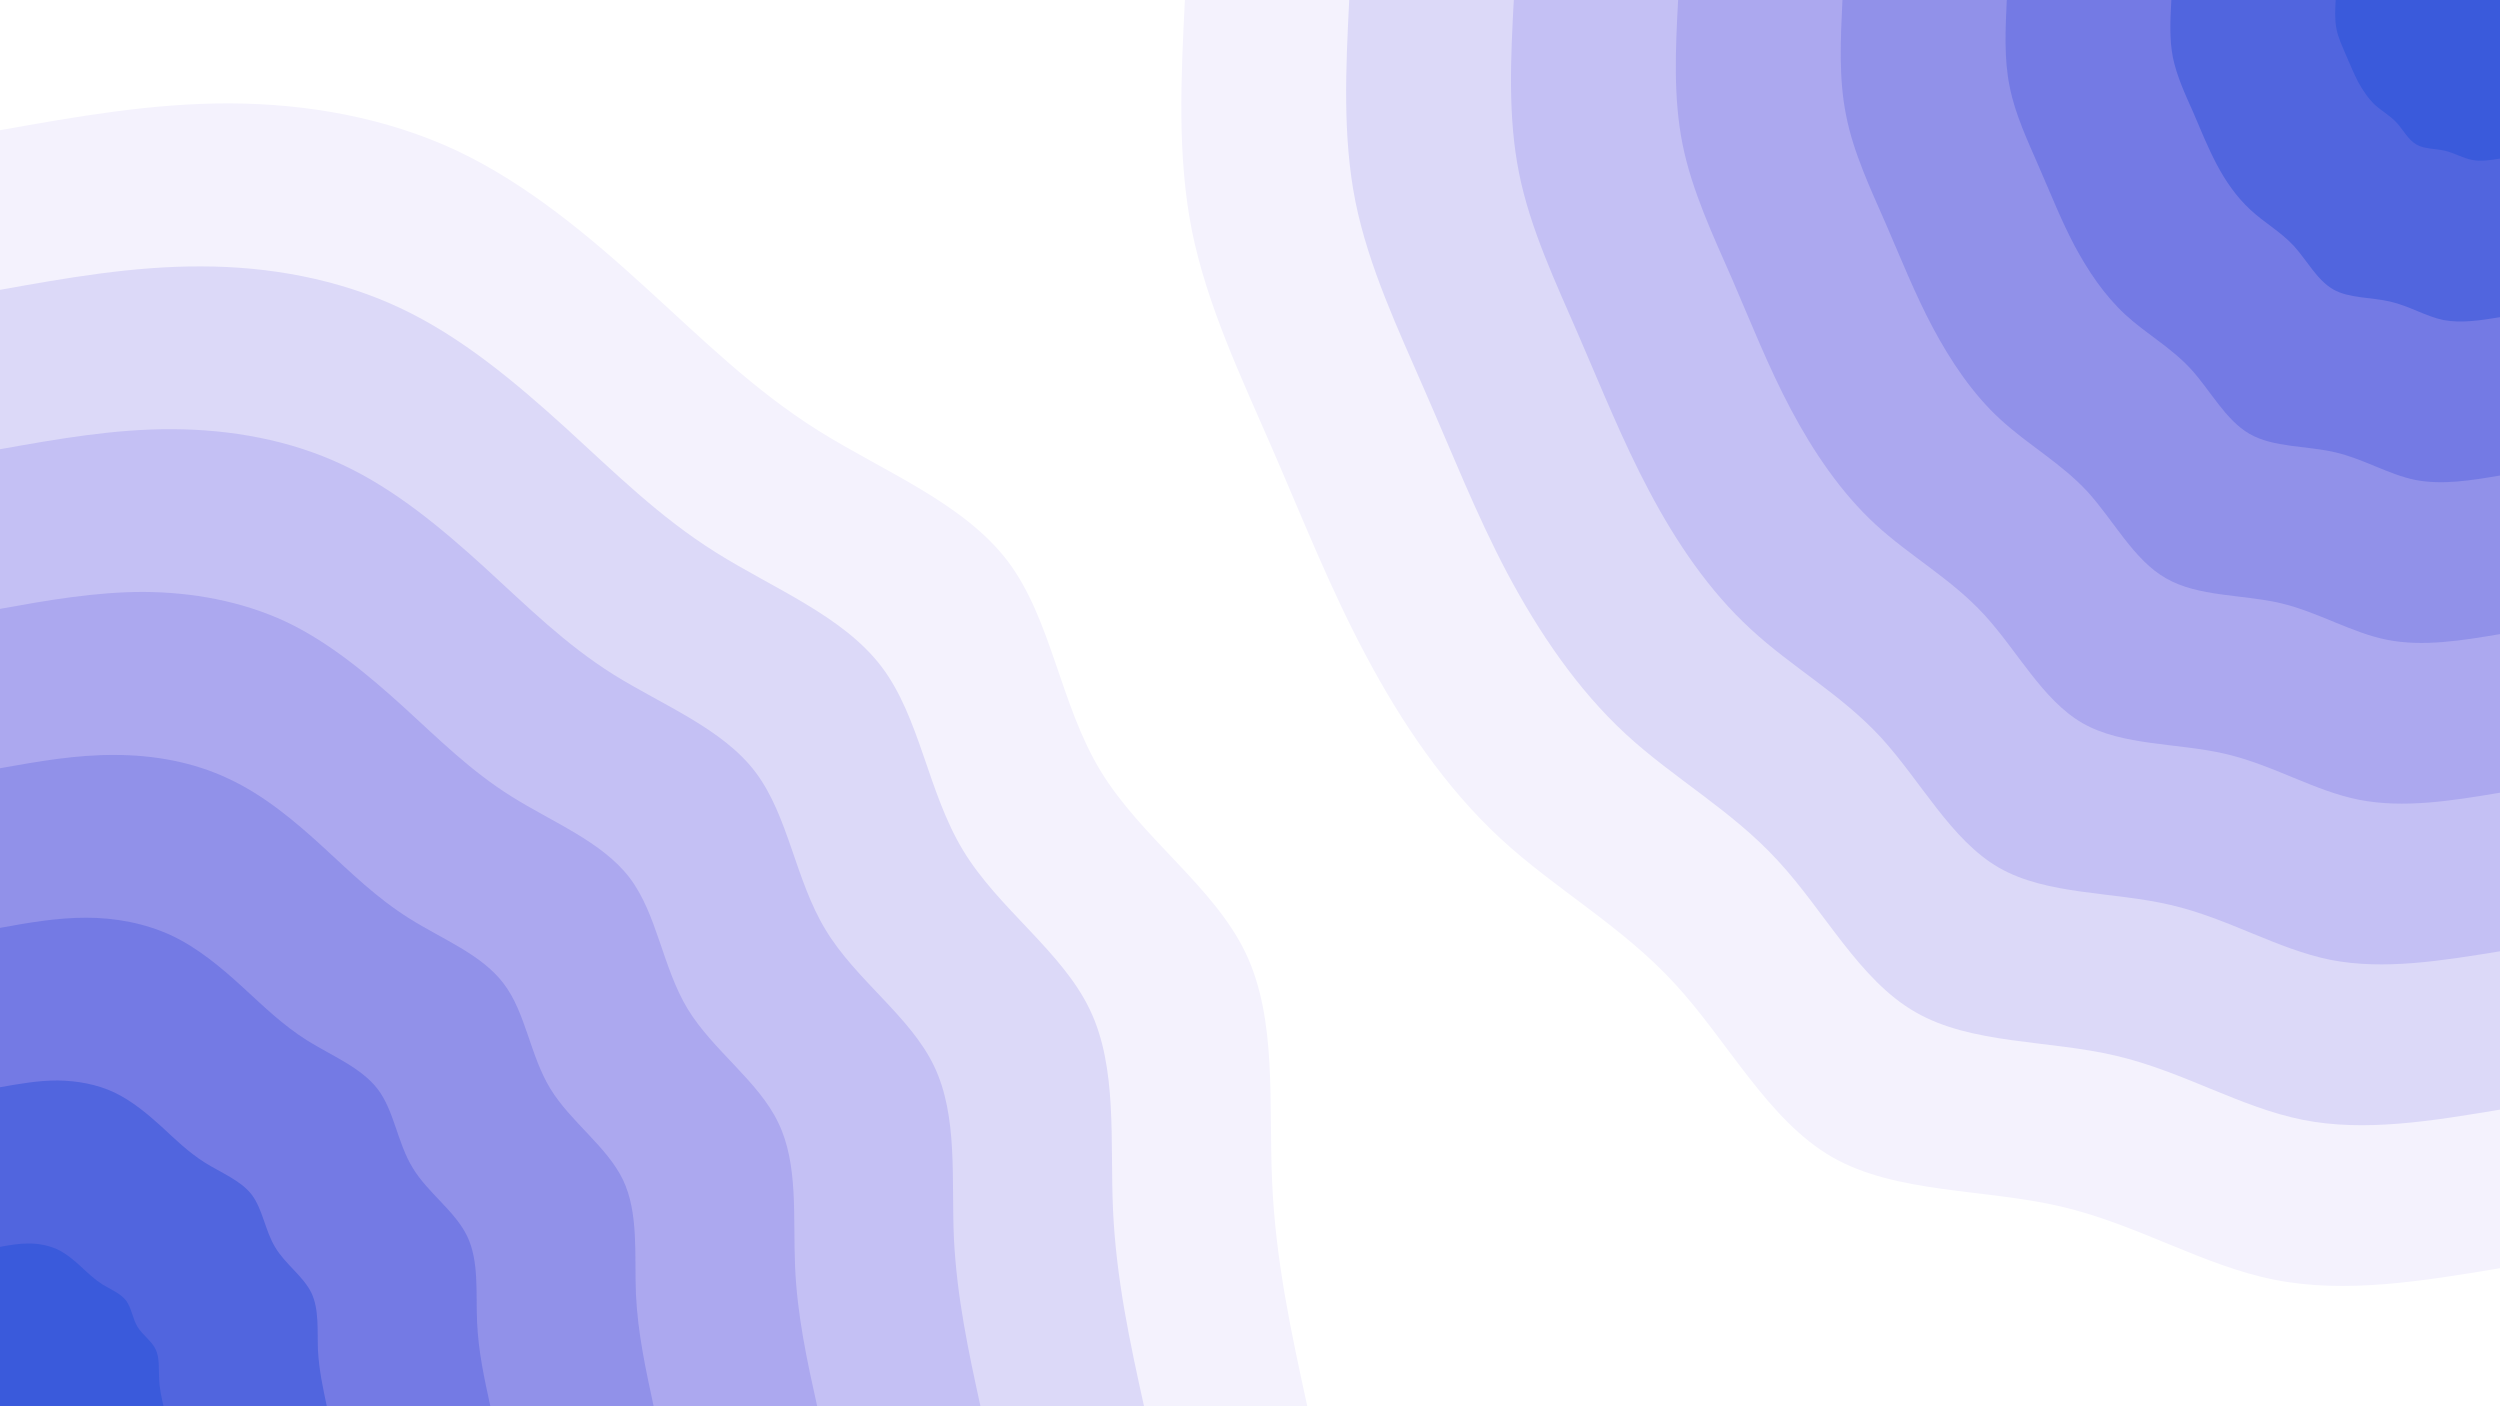 <svg id="visual" viewBox="0 0 960 540" width="960" height="540" xmlns="http://www.w3.org/2000/svg" xmlns:xlink="http://www.w3.org/1999/xlink" version="1.1"><rect x="0" y="0" width="960" height="540" fill="#ffffff"></rect><defs><linearGradient id="grad1_0" x1="43.8%" y1="0%" x2="100%" y2="100%"><stop offset="14.444%" stop-color="#3a5adb" stop-opacity="1"></stop><stop offset="85.556%" stop-color="#3a5adb" stop-opacity="1"></stop></linearGradient></defs><defs><linearGradient id="grad1_1" x1="43.8%" y1="0%" x2="100%" y2="100%"><stop offset="14.444%" stop-color="#3a5adb" stop-opacity="1"></stop><stop offset="85.556%" stop-color="#646fe1" stop-opacity="1"></stop></linearGradient></defs><defs><linearGradient id="grad1_2" x1="43.8%" y1="0%" x2="100%" y2="100%"><stop offset="14.444%" stop-color="#8386e7" stop-opacity="1"></stop><stop offset="85.556%" stop-color="#646fe1" stop-opacity="1"></stop></linearGradient></defs><defs><linearGradient id="grad1_3" x1="43.8%" y1="0%" x2="100%" y2="100%"><stop offset="14.444%" stop-color="#8386e7" stop-opacity="1"></stop><stop offset="85.556%" stop-color="#9f9dec" stop-opacity="1"></stop></linearGradient></defs><defs><linearGradient id="grad1_4" x1="43.8%" y1="0%" x2="100%" y2="100%"><stop offset="14.444%" stop-color="#b8b4f1" stop-opacity="1"></stop><stop offset="85.556%" stop-color="#9f9dec" stop-opacity="1"></stop></linearGradient></defs><defs><linearGradient id="grad1_5" x1="43.8%" y1="0%" x2="100%" y2="100%"><stop offset="14.444%" stop-color="#b8b4f1" stop-opacity="1"></stop><stop offset="85.556%" stop-color="#d0cdf6" stop-opacity="1"></stop></linearGradient></defs><defs><linearGradient id="grad1_6" x1="43.8%" y1="0%" x2="100%" y2="100%"><stop offset="14.444%" stop-color="#e8e6fb" stop-opacity="1"></stop><stop offset="85.556%" stop-color="#d0cdf6" stop-opacity="1"></stop></linearGradient></defs><defs><linearGradient id="grad1_7" x1="43.8%" y1="0%" x2="100%" y2="100%"><stop offset="14.444%" stop-color="#e8e6fb" stop-opacity="1"></stop><stop offset="85.556%" stop-color="#ffffff" stop-opacity="1"></stop></linearGradient></defs><defs><linearGradient id="grad2_0" x1="0%" y1="0%" x2="56.3%" y2="100%"><stop offset="14.444%" stop-color="#3a5adb" stop-opacity="1"></stop><stop offset="85.556%" stop-color="#3a5adb" stop-opacity="1"></stop></linearGradient></defs><defs><linearGradient id="grad2_1" x1="0%" y1="0%" x2="56.3%" y2="100%"><stop offset="14.444%" stop-color="#646fe1" stop-opacity="1"></stop><stop offset="85.556%" stop-color="#3a5adb" stop-opacity="1"></stop></linearGradient></defs><defs><linearGradient id="grad2_2" x1="0%" y1="0%" x2="56.3%" y2="100%"><stop offset="14.444%" stop-color="#646fe1" stop-opacity="1"></stop><stop offset="85.556%" stop-color="#8386e7" stop-opacity="1"></stop></linearGradient></defs><defs><linearGradient id="grad2_3" x1="0%" y1="0%" x2="56.3%" y2="100%"><stop offset="14.444%" stop-color="#9f9dec" stop-opacity="1"></stop><stop offset="85.556%" stop-color="#8386e7" stop-opacity="1"></stop></linearGradient></defs><defs><linearGradient id="grad2_4" x1="0%" y1="0%" x2="56.3%" y2="100%"><stop offset="14.444%" stop-color="#9f9dec" stop-opacity="1"></stop><stop offset="85.556%" stop-color="#b8b4f1" stop-opacity="1"></stop></linearGradient></defs><defs><linearGradient id="grad2_5" x1="0%" y1="0%" x2="56.3%" y2="100%"><stop offset="14.444%" stop-color="#d0cdf6" stop-opacity="1"></stop><stop offset="85.556%" stop-color="#b8b4f1" stop-opacity="1"></stop></linearGradient></defs><defs><linearGradient id="grad2_6" x1="0%" y1="0%" x2="56.3%" y2="100%"><stop offset="14.444%" stop-color="#d0cdf6" stop-opacity="1"></stop><stop offset="85.556%" stop-color="#e8e6fb" stop-opacity="1"></stop></linearGradient></defs><defs><linearGradient id="grad2_7" x1="0%" y1="0%" x2="56.3%" y2="100%"><stop offset="14.444%" stop-color="#ffffff" stop-opacity="1"></stop><stop offset="85.556%" stop-color="#e8e6fb" stop-opacity="1"></stop></linearGradient></defs><g transform="translate(960, 0)"><path d="M0 487C-29.6 491.9 -59.3 496.9 -86.7 491.4C-114 486 -139.1 470.2 -168.6 463.3C-198.1 456.4 -231.9 458.4 -256.5 444.3C-281.1 430.1 -296.5 399.8 -316.9 377.7C-337.3 355.5 -362.6 341.6 -383.8 322C-404.9 302.5 -421.9 277.4 -435.6 251.5C-449.4 225.6 -459.9 198.8 -471.7 171.7C-483.5 144.6 -496.5 117.2 -502.3 88.6C-508 59.9 -506.5 29.9 -505 0L0 0Z" fill="#f4f2fd"></path><path d="M0 426.1C-25.9 430.4 -51.9 434.8 -75.8 430C-99.8 425.2 -121.8 411.4 -147.5 405.4C-173.3 399.3 -202.9 401.1 -224.4 388.7C-246 376.4 -259.4 349.8 -277.3 330.5C-295.1 311.1 -317.3 298.9 -335.8 281.8C-354.3 264.7 -369.1 242.8 -381.2 220.1C-393.2 197.4 -402.4 173.9 -412.8 150.2C-423.1 126.5 -434.4 102.6 -439.5 77.5C-444.5 52.4 -443.2 26.2 -441.9 0L0 0Z" fill="#dcd9f8"></path><path d="M0 365.3C-22.2 368.9 -44.5 372.6 -65 368.6C-85.5 364.5 -104.4 352.6 -126.5 347.5C-148.6 342.3 -173.9 343.8 -192.4 333.2C-210.8 322.6 -222.4 299.9 -237.7 283.2C-253 266.6 -272 256.2 -287.8 241.5C-303.7 226.9 -316.4 208.1 -326.7 188.6C-337 169.2 -345 149.1 -353.8 128.8C-362.6 108.5 -372.4 87.9 -376.7 66.4C-381 44.9 -379.9 22.5 -378.7 0L0 0Z" fill="#c4c0f4"></path><path d="M0 304.4C-18.5 307.5 -37 310.5 -54.2 307.1C-71.3 303.7 -87 293.8 -105.4 289.5C-123.8 285.2 -144.9 286.5 -160.3 277.7C-175.7 268.8 -185.3 249.9 -198.1 236C-210.8 222.2 -226.7 213.5 -239.9 201.3C-253.1 189.1 -263.7 173.4 -272.3 157.2C-280.9 141 -287.5 124.2 -294.8 107.3C-302.2 90.4 -310.3 73.3 -313.9 55.4C-317.5 37.4 -316.6 18.7 -315.6 0L0 0Z" fill="#aca8ef"></path><path d="M0 243.5C-14.8 246 -29.6 248.4 -43.3 245.7C-57 243 -69.6 235.1 -84.3 231.6C-99 228.2 -115.9 229.2 -128.2 222.1C-140.6 215.1 -148.3 199.9 -158.4 188.8C-168.6 177.8 -181.3 170.8 -191.9 161C-202.5 151.3 -210.9 138.7 -217.8 125.8C-224.7 112.8 -230 99.4 -235.9 85.8C-241.8 72.3 -248.3 58.6 -251.1 44.3C-254 29.9 -253.2 15 -252.5 0L0 0Z" fill="#9191e9"></path><path d="M0 182.6C-11.1 184.5 -22.2 186.3 -32.5 184.3C-42.8 182.2 -52.2 176.3 -63.2 173.7C-74.3 171.1 -87 171.9 -96.2 166.6C-105.4 161.3 -111.2 149.9 -118.8 141.6C-126.5 133.3 -136 128.1 -143.9 120.8C-151.9 113.4 -158.2 104 -163.4 94.3C-168.5 84.6 -172.5 74.5 -176.9 64.4C-181.3 54.2 -186.2 44 -188.3 33.2C-190.5 22.5 -189.9 11.2 -189.4 0L0 0Z" fill="#747ae4"></path><path d="M0 121.8C-7.4 123 -14.8 124.2 -21.7 122.9C-28.5 121.5 -34.8 117.5 -42.2 115.8C-49.5 114.1 -58 114.6 -64.1 111.1C-70.3 107.5 -74.1 100 -79.2 94.4C-84.3 88.9 -90.7 85.4 -95.9 80.5C-101.2 75.6 -105.5 69.4 -108.9 62.9C-112.3 56.4 -115 49.7 -117.9 42.9C-120.9 36.2 -124.1 29.3 -125.6 22.1C-127 15 -126.6 7.5 -126.2 0L0 0Z" fill="#5165de"></path><path d="M0 60.9C-3.7 61.5 -7.4 62.1 -10.8 61.4C-14.3 60.7 -17.4 58.8 -21.1 57.9C-24.8 57 -29 57.3 -32.1 55.5C-35.1 53.8 -37.1 50 -39.6 47.2C-42.2 44.4 -45.3 42.7 -48 40.3C-50.6 37.8 -52.7 34.7 -54.5 31.4C-56.2 28.2 -57.5 24.8 -59 21.5C-60.4 18.1 -62.1 14.7 -62.8 11.1C-63.5 7.5 -63.3 3.7 -63.1 0L0 0Z" fill="#3a5adb"></path></g><g transform="translate(0, 540)"><path d="M0 -490C29.2 -495.2 58.4 -500.4 88.2 -500.3C118 -500.2 148.4 -494.8 175.5 -482.1C202.5 -469.3 226.3 -449.3 248 -429.5C269.7 -409.8 289.3 -390.3 314.3 -374.6C339.4 -358.9 369.9 -346.9 386.9 -324.6C403.8 -302.3 407 -269.7 422.6 -244C438.2 -218.3 466.1 -199.6 478.3 -174.1C490.5 -148.6 487.1 -116.3 488.5 -86.1C489.8 -56 495.9 -28 502 0L0 0Z" fill="#f4f2fd"></path><path d="M0 -428.7C25.6 -433.3 51.1 -437.8 77.2 -437.7C103.3 -437.7 129.8 -432.9 153.5 -421.8C177.2 -410.7 198 -393.1 217 -375.9C236 -358.6 253.1 -341.5 275 -327.8C297 -314 323.7 -303.5 338.5 -284C353.3 -264.5 356.2 -236 369.8 -213.5C383.4 -191 407.8 -174.7 418.5 -152.3C429.2 -130 426.2 -101.7 427.4 -75.4C428.6 -49 433.9 -24.5 439.3 0L0 0Z" fill="#dcd9f8"></path><path d="M0 -367.5C21.9 -371.4 43.8 -375.3 66.2 -375.2C88.5 -375.1 111.3 -371.1 131.6 -361.5C151.9 -352 169.7 -337 186 -322.2C202.3 -307.3 216.9 -292.7 235.7 -280.9C254.5 -269.2 277.5 -260.2 290.1 -243.5C302.8 -226.7 305.3 -202.3 317 -183C328.6 -163.7 349.6 -149.7 358.7 -130.6C367.9 -111.4 365.3 -87.2 366.3 -64.6C367.4 -42 371.9 -21 376.5 0L0 0Z" fill="#c4c0f4"></path><path d="M0 -306.2C18.3 -309.5 36.5 -312.7 55.1 -312.7C73.8 -312.6 92.7 -309.2 109.7 -301.3C126.6 -293.3 141.4 -280.8 155 -268.5C168.6 -256.1 180.8 -243.9 196.5 -234.1C212.1 -224.3 231.2 -216.8 241.8 -202.9C252.4 -188.9 254.4 -168.5 264.1 -152.5C273.9 -136.5 291.3 -124.8 298.9 -108.8C306.6 -92.9 304.5 -72.7 305.3 -53.8C306.1 -35 309.9 -17.5 313.8 0L0 0Z" fill="#aca8ef"></path><path d="M0 -245C14.6 -247.6 29.2 -250.2 44.1 -250.1C59 -250.1 74.2 -247.4 87.7 -241C101.3 -234.7 113.2 -224.7 124 -214.8C134.8 -204.9 144.6 -195.2 157.2 -187.3C169.7 -179.4 185 -173.5 193.4 -162.3C201.9 -151.2 203.5 -134.8 211.3 -122C219.1 -109.2 233 -99.8 239.2 -87C245.3 -74.3 243.6 -58.1 244.2 -43.1C244.9 -28 248 -14 251 0L0 0Z" fill="#9191e9"></path><path d="M0 -183.7C11 -185.7 21.9 -187.6 33.1 -187.6C44.3 -187.6 55.6 -185.5 65.8 -180.8C76 -176 84.9 -168.5 93 -161.1C101.1 -153.7 108.5 -146.4 117.9 -140.5C127.3 -134.6 138.7 -130.1 145.1 -121.7C151.4 -113.4 152.6 -101.1 158.5 -91.5C164.3 -81.9 174.8 -74.9 179.4 -65.3C184 -55.7 182.7 -43.6 183.2 -32.3C183.7 -21 186 -10.5 188.3 0L0 0Z" fill="#747ae4"></path><path d="M0 -122.5C7.3 -123.8 14.6 -125.1 22.1 -125.1C29.5 -125 37.1 -123.7 43.9 -120.5C50.6 -117.3 56.6 -112.3 62 -107.4C67.4 -102.4 72.3 -97.6 78.6 -93.6C84.8 -89.7 92.5 -86.7 96.7 -81.2C100.9 -75.6 101.8 -67.4 105.7 -61C109.5 -54.6 116.5 -49.9 119.6 -43.5C122.6 -37.1 121.8 -29.1 122.1 -21.5C122.5 -14 124 -7 125.5 0L0 0Z" fill="#5165de"></path><path d="M0 -61.2C3.7 -61.9 7.3 -62.5 11 -62.5C14.8 -62.5 18.5 -61.8 21.9 -60.3C25.3 -58.7 28.3 -56.2 31 -53.7C33.7 -51.2 36.2 -48.8 39.3 -46.8C42.4 -44.9 46.2 -43.4 48.4 -40.6C50.5 -37.8 50.9 -33.7 52.8 -30.5C54.8 -27.3 58.3 -25 59.8 -21.8C61.3 -18.6 60.9 -14.5 61.1 -10.8C61.2 -7 62 -3.5 62.8 0L0 0Z" fill="#3a5adb"></path></g></svg>